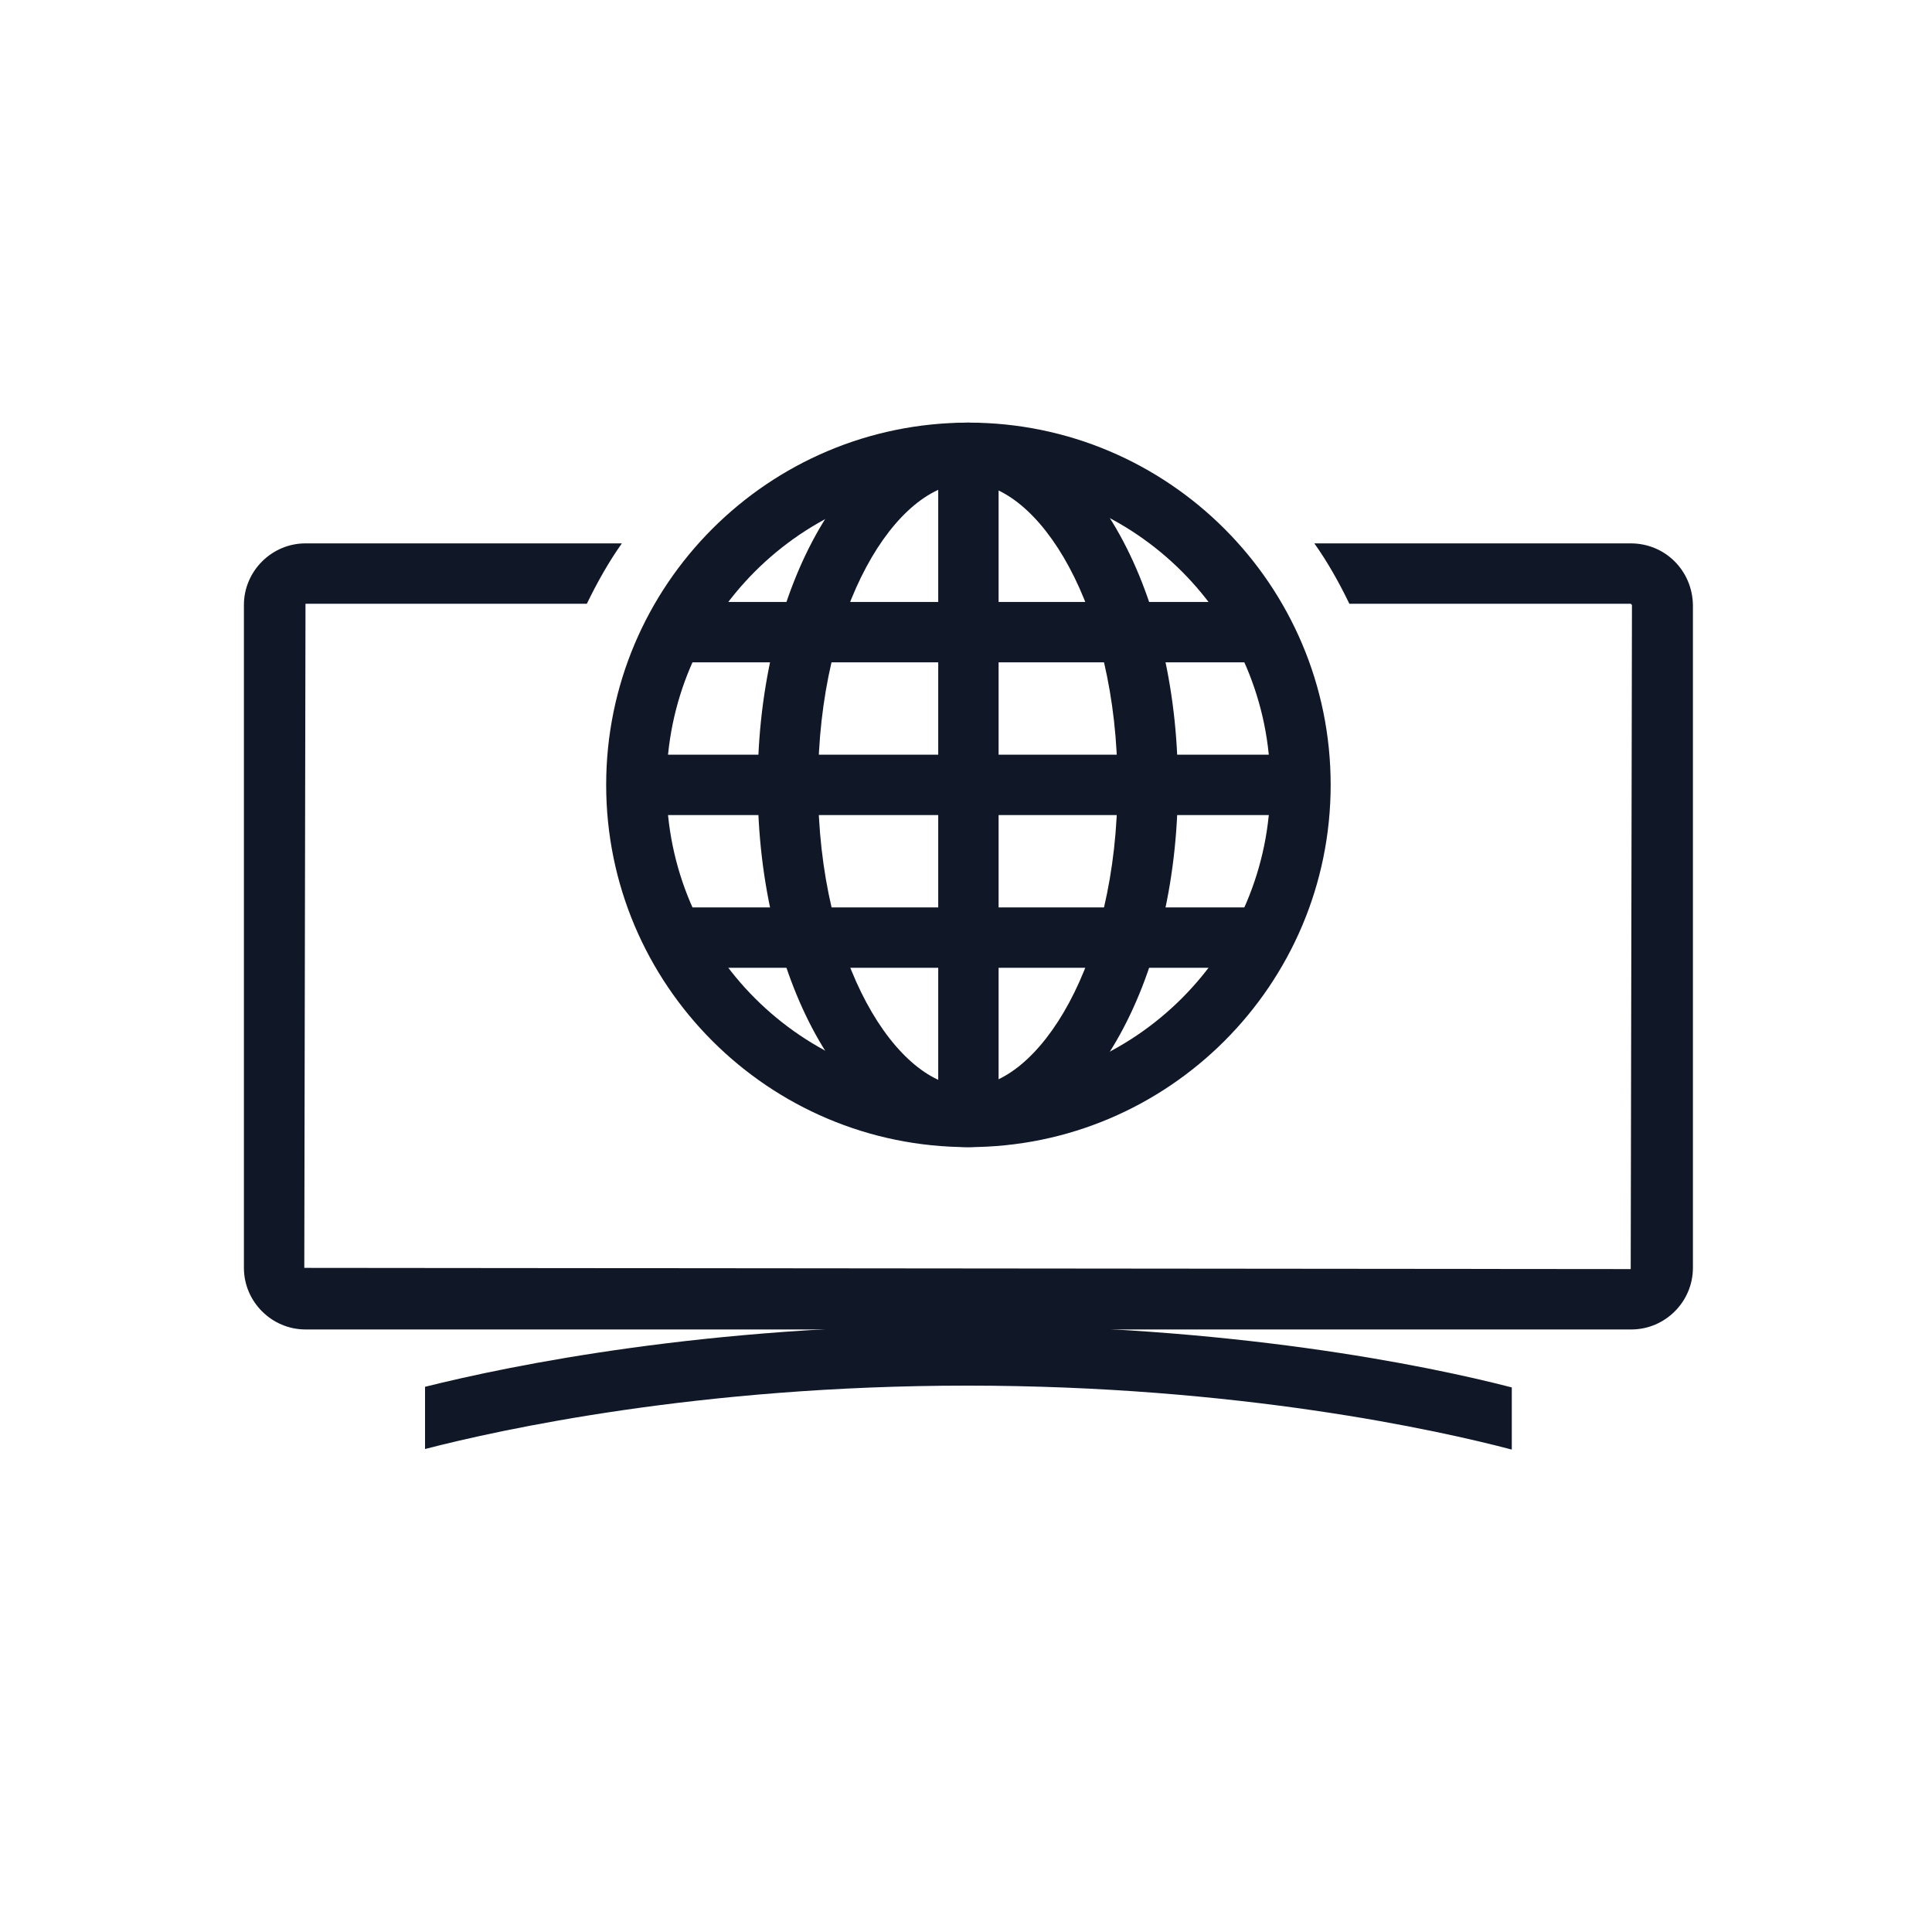 <?xml version="1.0" encoding="UTF-8"?>
<svg width="56px" height="56px" viewBox="0 0 56 56" version="1.1" xmlns="http://www.w3.org/2000/svg" xmlns:xlink="http://www.w3.org/1999/xlink">
    <!-- Generator: Sketch 57.1 (83088) - https://sketch.com -->
    <title>161-B56px</title>
    <desc>Created with Sketch.</desc>
    <g id="161-B56px" stroke="none" stroke-width="1" fill="none" fill-rule="evenodd">
        <g>
            <path d="M47.267,15.75 L38.097,15.75 C38.483,16.293 38.815,16.887 39.112,17.5 L47.267,17.5 L47.303,17.535 L47.267,36.785 L8.82,36.75 L8.855,17.5 L17.01,17.5 C17.308,16.887 17.64,16.293 18.025,15.75 L8.855,15.75 C7.875,15.75 7.07,16.555 7.07,17.535 L7.07,36.75 C7.07,37.73 7.875,38.535 8.855,38.535 L47.285,38.535 C48.265,38.535 49.07,37.73 49.07,36.75 L49.07,17.535 C49.053,16.538 48.265,15.75 47.267,15.75 Z" id="Path" fill="#101828" fill-rule="nonzero"></path>
            <rect id="Rectangle" fill="#101828" fill-rule="nonzero" x="27.195" y="14" width="1.75" height="18.148"></rect>
            <path d="M28.07,14 C32.9,14 36.82,17.92 36.82,22.75 C36.82,27.58 32.9,31.5 28.07,31.5 C23.24,31.5 19.32,27.58 19.32,22.75 C19.32,17.92 23.24,14 28.07,14 L28.07,14 Z M28.07,12.25 C22.277,12.25 17.57,16.957 17.57,22.75 C17.57,28.543 22.277,33.25 28.07,33.25 C33.862,33.25 38.57,28.543 38.57,22.75 C38.57,16.957 33.862,12.25 28.07,12.25 L28.07,12.25 Z" id="Shape" fill="#101828" fill-rule="nonzero"></path>
            <path d="M28.052,14 C30.1,14 32.392,17.587 32.392,22.75 C32.392,27.913 30.1,31.5 28.052,31.5 C26.005,31.5 23.712,27.913 23.712,22.75 C23.712,17.587 25.988,14 28.052,14 L28.052,14 Z M28.052,12.25 C24.692,12.25 21.962,16.957 21.962,22.75 C21.962,28.543 24.692,33.25 28.052,33.25 C31.413,33.25 34.142,28.543 34.142,22.75 C34.142,16.957 31.413,12.25 28.052,12.25 L28.052,12.25 Z" id="Shape" fill="#101828" fill-rule="nonzero"></path>
            <rect id="Rectangle" fill="#101828" fill-rule="nonzero" x="19.215" y="26.302" width="17.692" height="1.75"></rect>
            <rect id="Rectangle" fill="#101828" fill-rule="nonzero" x="19.215" y="17.448" width="17.692" height="1.75"></rect>
            <rect id="Rectangle" fill="#101828" fill-rule="nonzero" x="18.113" y="21.875" width="19.898" height="1.75"></rect>
            <path d="M28.035,38.413 C20.492,38.413 14.84,39.568 12.32,40.197 L12.32,42 C14.49,41.44 20.265,40.163 28.035,40.163 C35.875,40.163 41.703,41.458 43.82,42.017 L43.82,40.215 C41.318,39.568 35.63,38.413 28.035,38.413 Z" id="Path" fill="#101828" fill-rule="nonzero"></path>
            <rect id="Rectangle" x="0" y="0" width="56" height="56"></rect>
        </g>
    </g>
</svg>